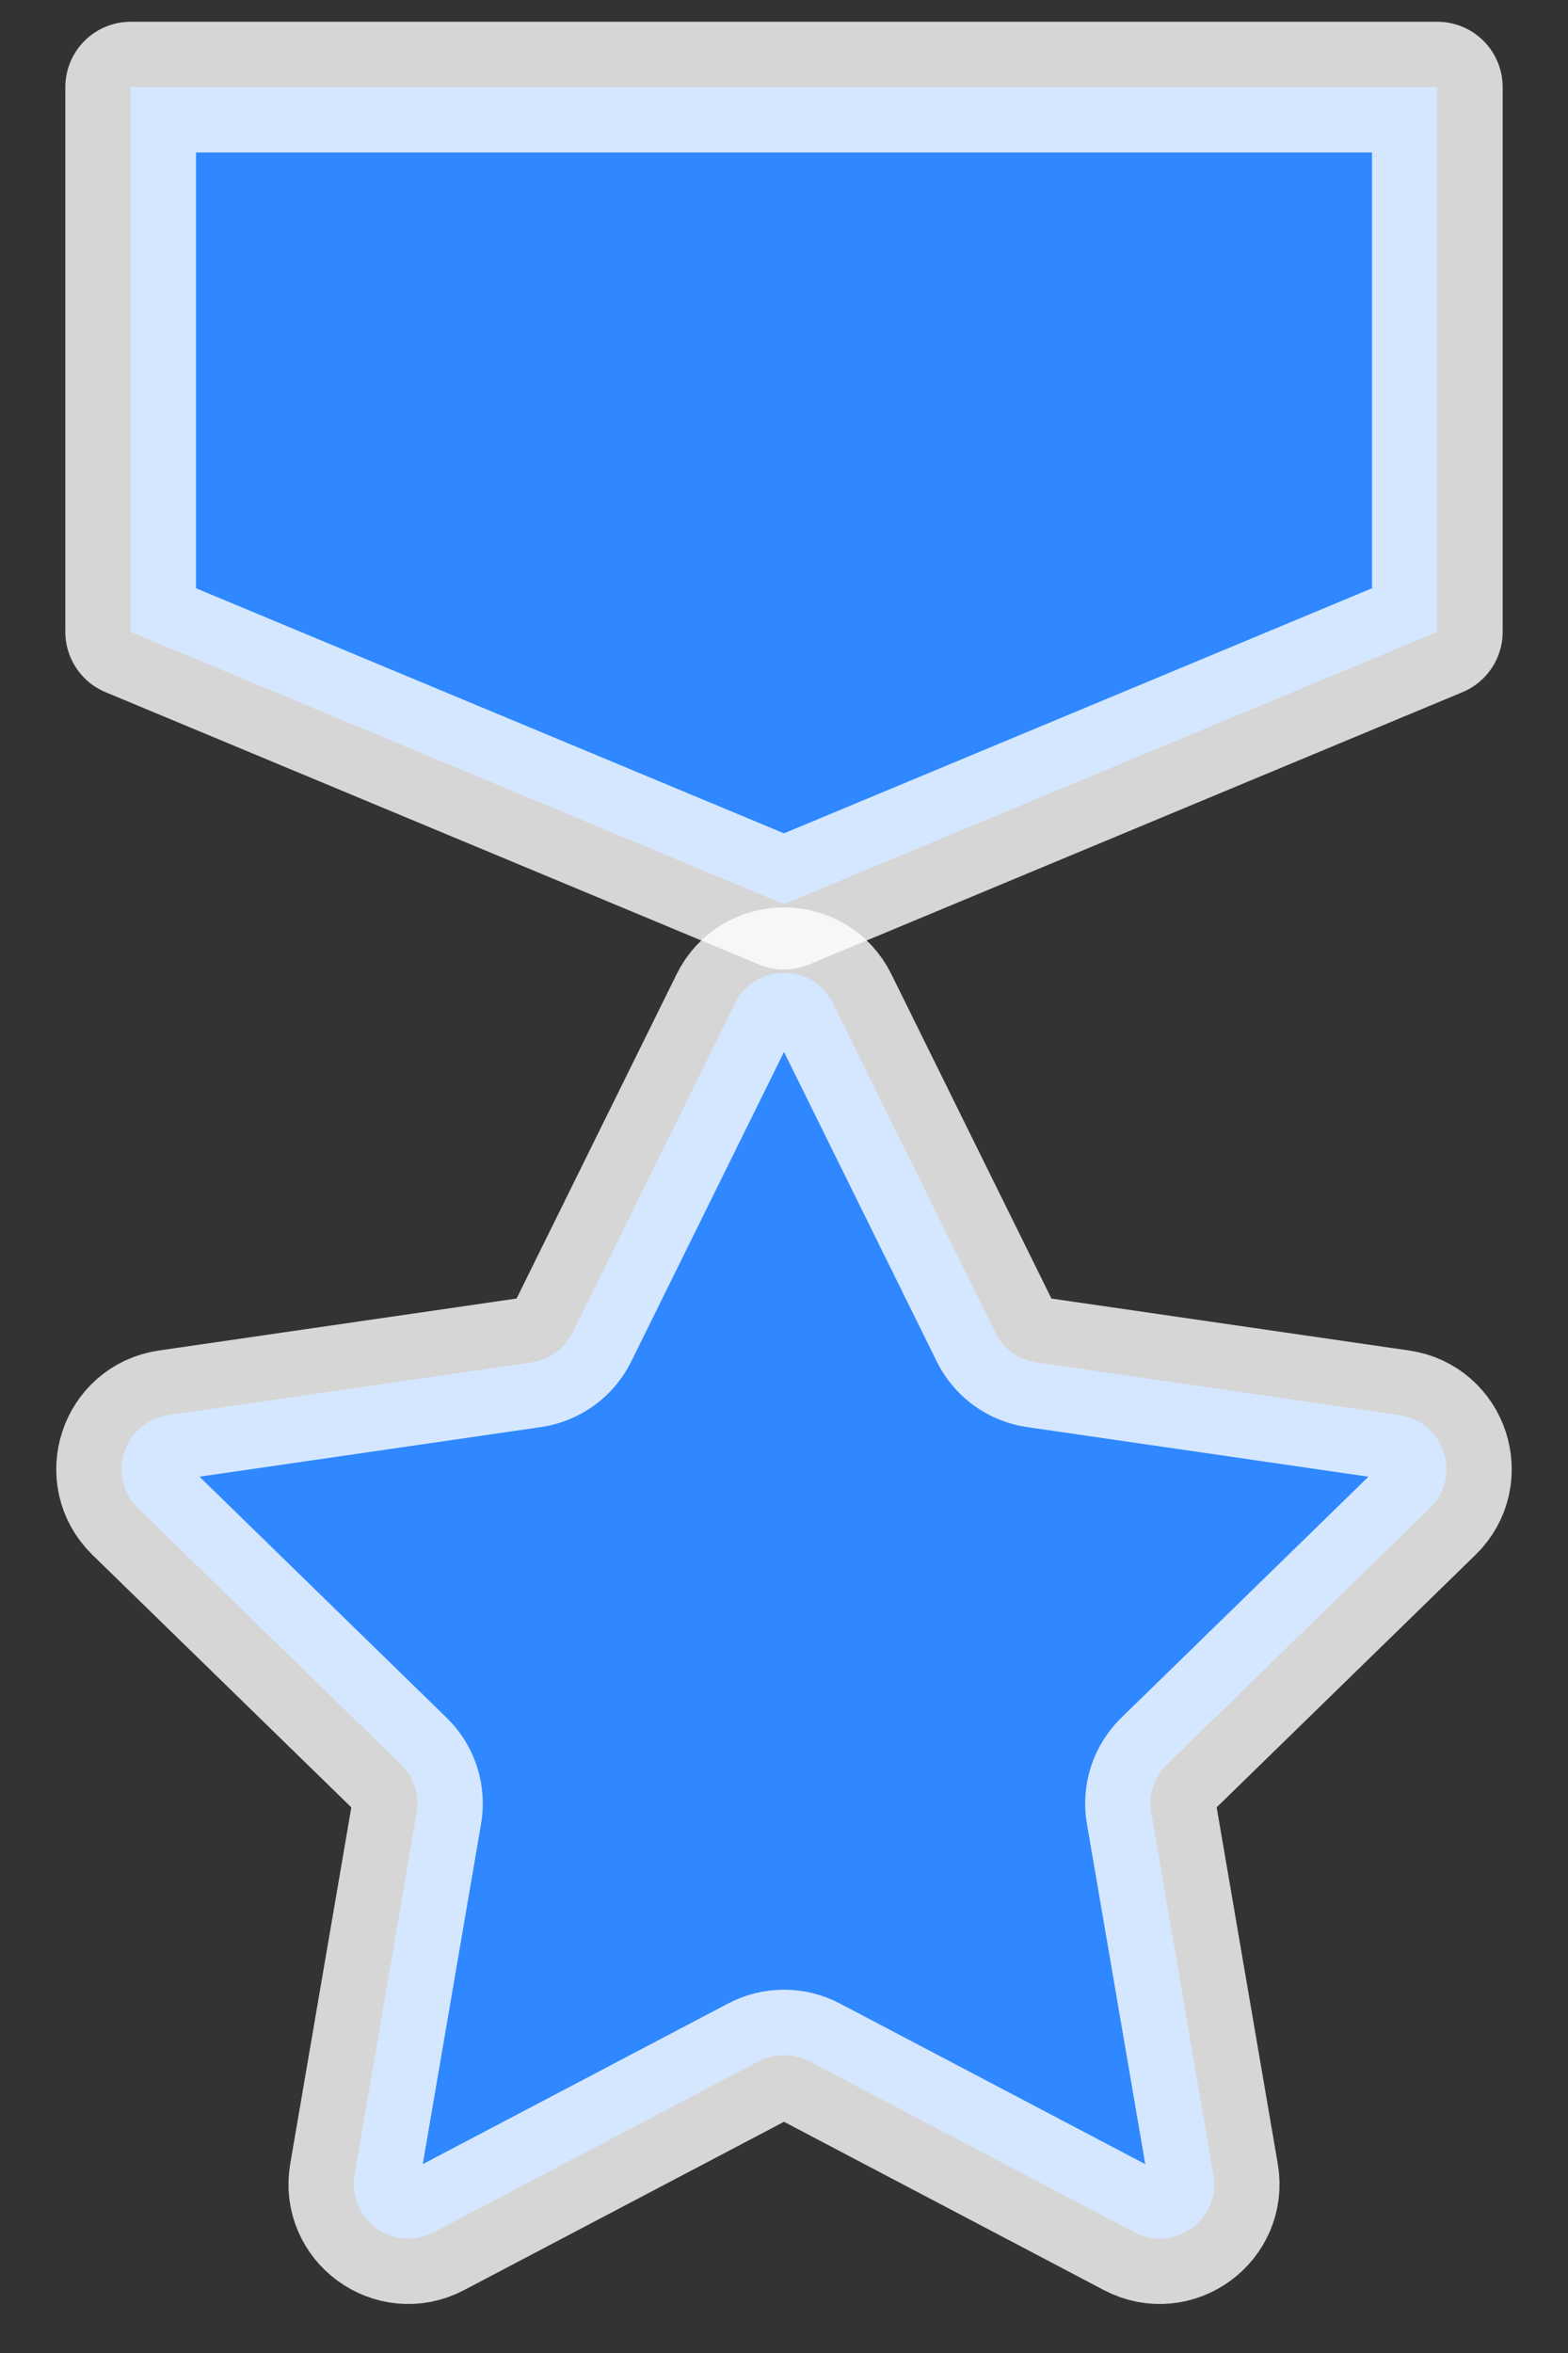 <svg width="24" height="36" viewBox="0 0 24 36" fill="none" xmlns="http://www.w3.org/2000/svg">
<rect x="0" y="0" width="24" height="36" fill="#333333" stroke="none"/>
<path d="M11.253 15.348C11.558 14.728 12.441 14.728 12.747 15.348L15.235 20.388C15.356 20.634 15.591 20.804 15.862 20.844L21.425 21.652C22.108 21.751 22.381 22.591 21.886 23.073L17.861 26.997C17.665 27.188 17.575 27.464 17.622 27.734L18.572 33.274C18.689 33.955 17.974 34.474 17.363 34.153L12.388 31.537C12.145 31.41 11.855 31.41 11.612 31.537L6.637 34.153C6.026 34.474 5.311 33.955 5.428 33.274L6.378 27.734C6.424 27.464 6.335 27.188 6.138 26.997L2.113 23.073C1.619 22.591 1.892 21.751 2.575 21.652L8.138 20.844C8.409 20.804 8.644 20.634 8.765 20.388L11.253 15.348Z" fill="#2F88FF" stroke="white" stroke-opacity="0.8" stroke-width="2" stroke-linecap="round" stroke-linejoin="round"/>
<path d="M22 1.333H2V9.667L12 13.833L22 9.667V1.333Z" fill="#2F88FF" stroke="white" stroke-opacity="0.8" stroke-width="2" stroke-linecap="round" stroke-linejoin="round"/>
</svg>
